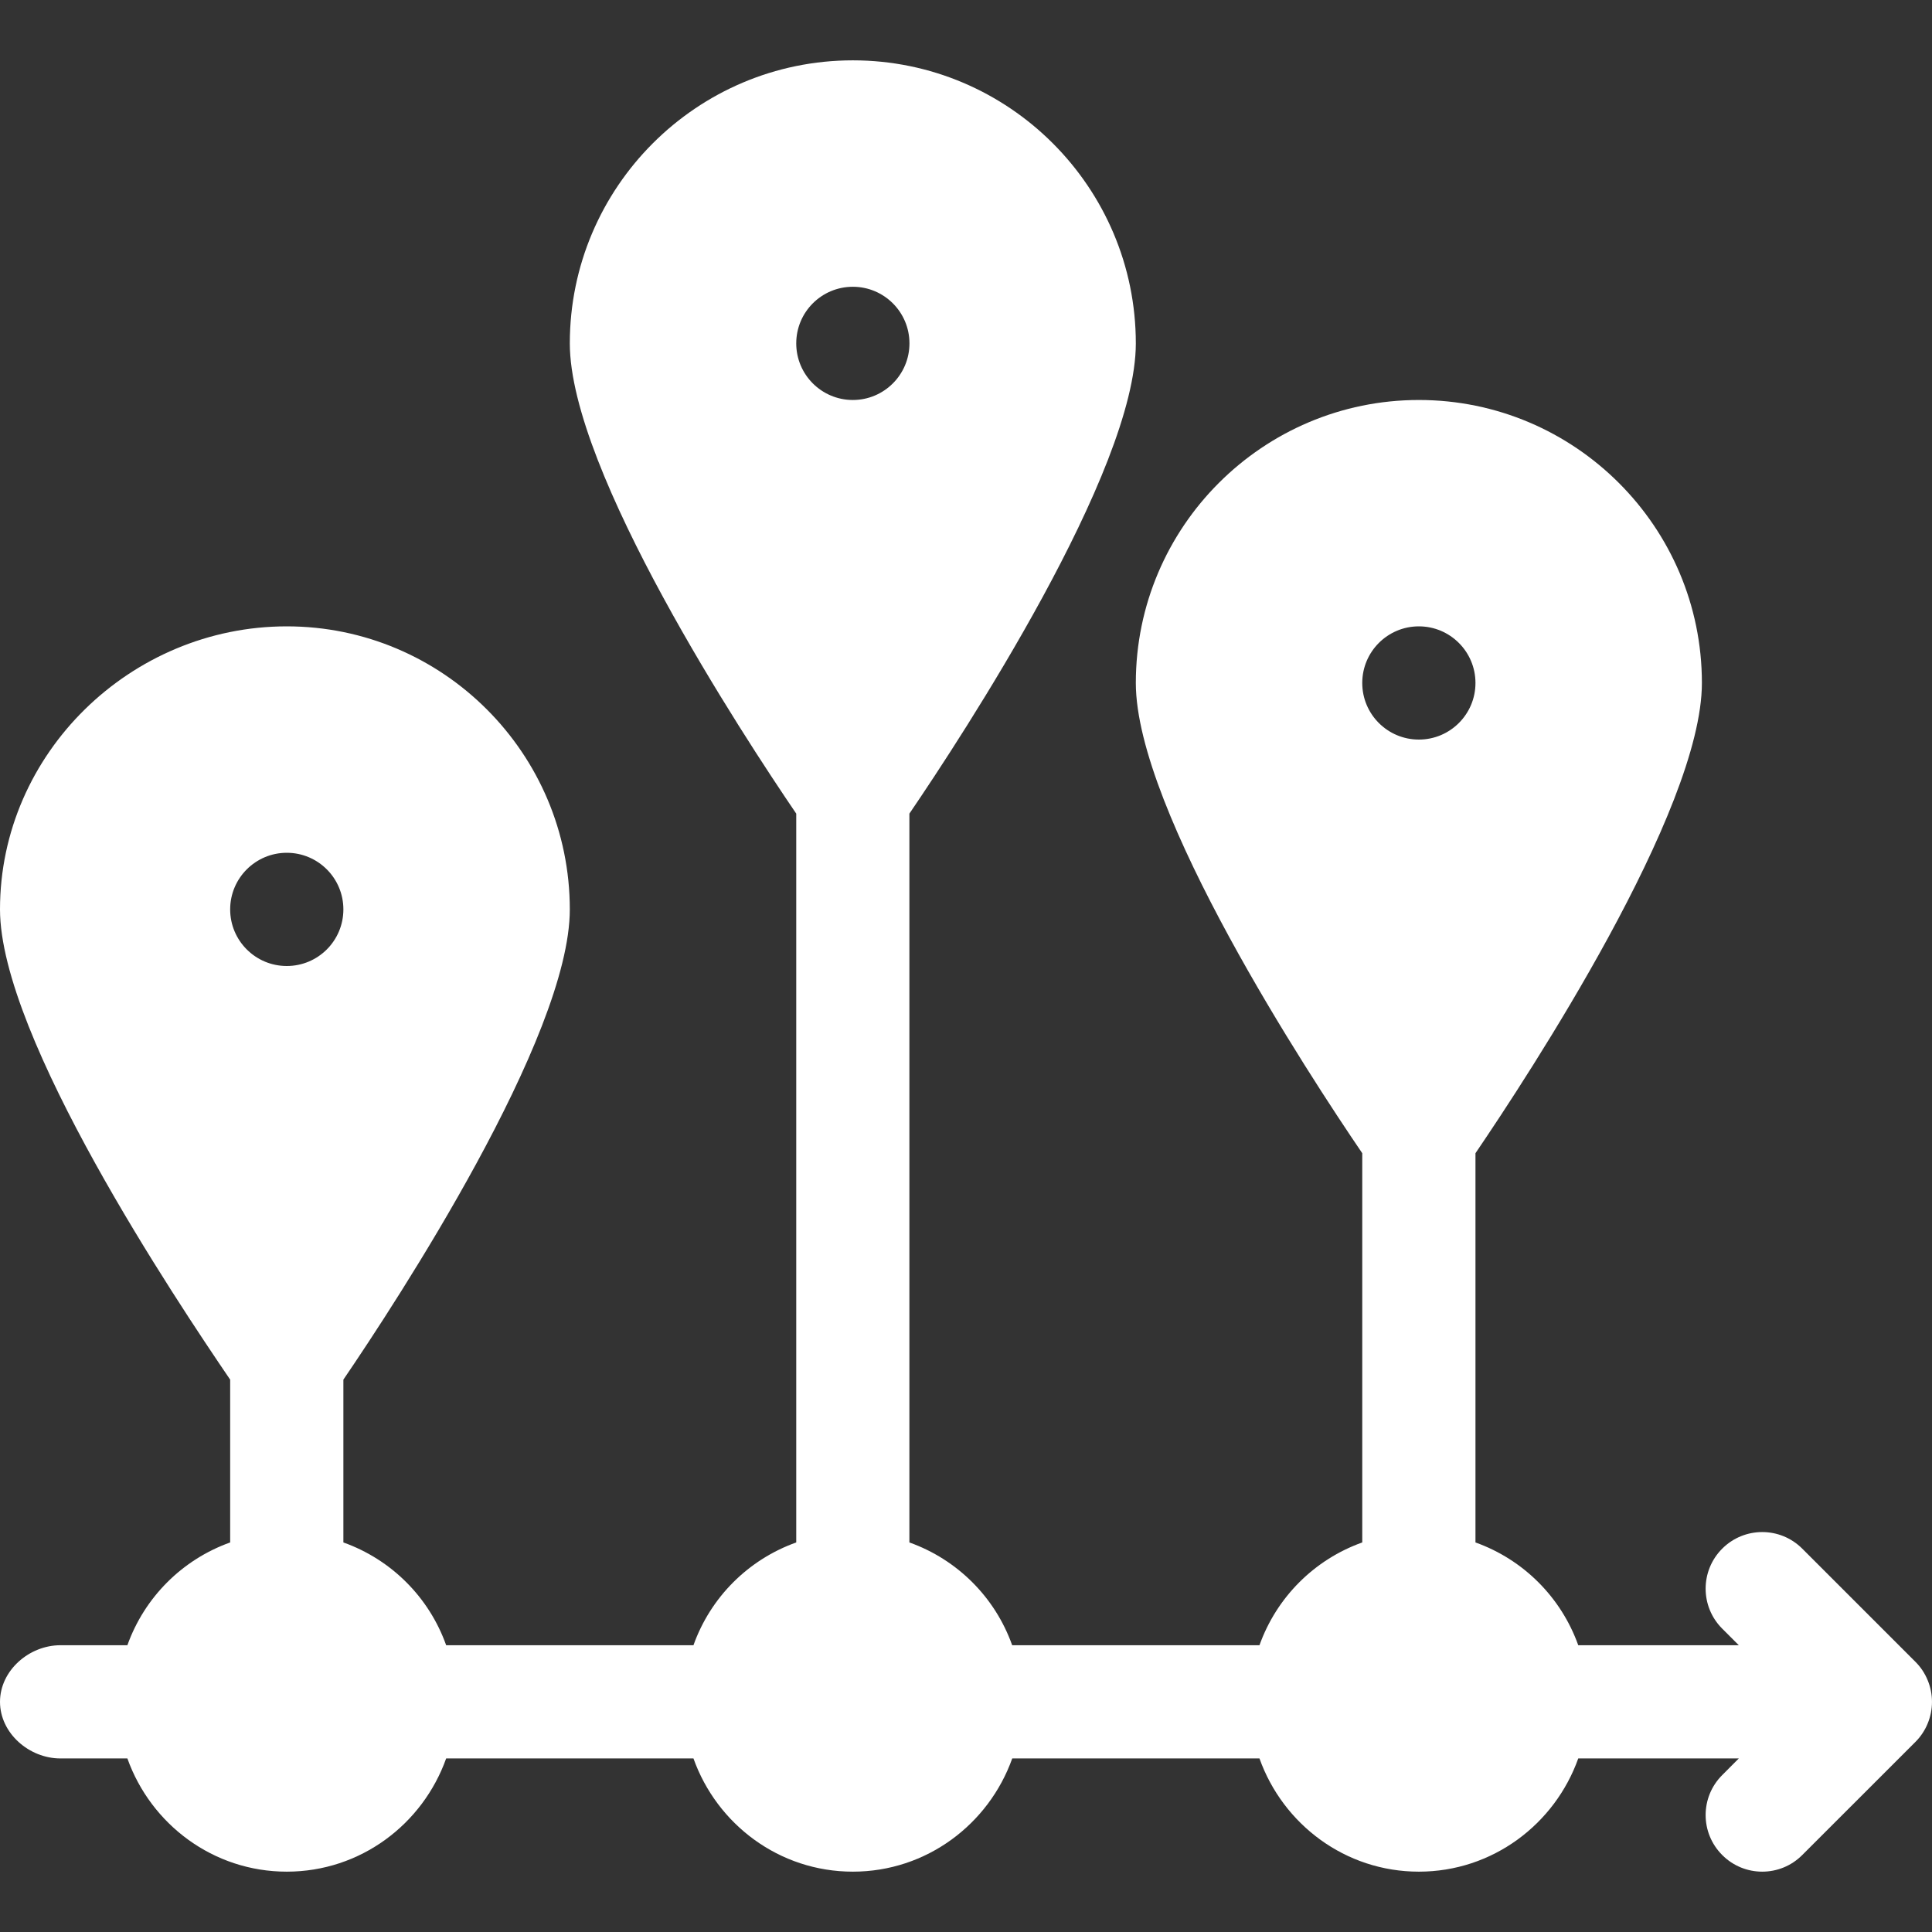 <svg width="30" height="30" viewBox="0 0 30 30" fill="none" xmlns="http://www.w3.org/2000/svg">
<rect x="0" y="0" width="30" height="30" fill="#333333" stroke="none"/>
<g clip-path="url(#clip0_1_1934)">
<path d="M1.978 25.547H0.938C0.452 25.547 5.85956e-05 25.94 5.85956e-05 26.426C5.85956e-05 26.912 0.452 27.305 0.938 27.305H1.978C2.342 28.326 3.309 29.063 4.453 29.063C5.598 29.063 6.564 28.326 6.928 27.305H10.768C11.132 28.326 12.098 29.063 13.243 29.063C14.387 29.063 15.354 28.326 15.718 27.305H19.557C19.921 28.326 20.888 29.063 22.032 29.063C23.176 29.063 24.143 28.326 24.507 27.305H27L26.743 27.563C26.399 27.906 26.399 28.462 26.743 28.805C26.914 28.977 27.139 29.063 27.364 29.063C27.589 29.063 27.814 28.977 27.985 28.805L29.742 27.049C29.824 26.967 29.889 26.87 29.933 26.762C30.022 26.547 30.022 26.305 29.933 26.091C29.889 25.983 29.824 25.885 29.742 25.804L27.985 24.047C27.642 23.704 27.086 23.704 26.743 24.047C26.399 24.39 26.399 24.947 26.743 25.29L27 25.547H24.507C24.241 24.803 23.655 24.217 22.911 23.951V17.907C23.738 16.691 26.427 12.592 26.427 10.605C26.427 8.182 24.455 6.211 22.032 6.211C19.609 6.211 17.637 8.182 17.637 10.605C17.637 12.592 20.325 16.691 21.153 17.907V23.951C20.408 24.217 19.823 24.803 19.557 25.547H15.717C15.452 24.803 14.866 24.217 14.121 23.951V12.634C14.949 11.418 17.637 7.318 17.637 5.332C17.637 2.909 15.666 0.937 13.243 0.937C10.819 0.937 8.848 2.909 8.848 5.332C8.848 7.318 11.536 11.418 12.364 12.634V23.951C11.619 24.217 11.033 24.803 10.768 25.547H6.928C6.663 24.803 6.077 24.217 5.332 23.951V21.423C6.16 20.207 8.848 16.107 8.848 14.121C8.848 11.698 6.876 9.726 4.453 9.726C2.03 9.726 0 11.698 0 14.121C0 16.107 2.747 20.207 3.574 21.423V23.951C2.83 24.217 2.244 24.803 1.978 25.547ZM22.032 9.726C22.517 9.726 22.911 10.12 22.911 10.605C22.911 11.091 22.517 11.484 22.032 11.484C21.547 11.484 21.153 11.091 21.153 10.605C21.153 10.12 21.547 9.726 22.032 9.726ZM13.243 4.453C13.728 4.453 14.122 4.846 14.122 5.332C14.122 5.817 13.728 6.211 13.243 6.211C12.757 6.211 12.364 5.817 12.364 5.332C12.364 4.846 12.757 4.453 13.243 4.453ZM4.453 13.242C4.939 13.242 5.332 13.636 5.332 14.121C5.332 14.607 4.939 15 4.453 15C3.968 15 3.574 14.607 3.574 14.121C3.574 13.636 3.968 13.242 4.453 13.242Z" fill="white"/>
</g>
<defs>
<clipPath id="clip0_1_1934">
<rect width="30" height="30" fill="white"/>
</clipPath>
</defs>
</svg>
